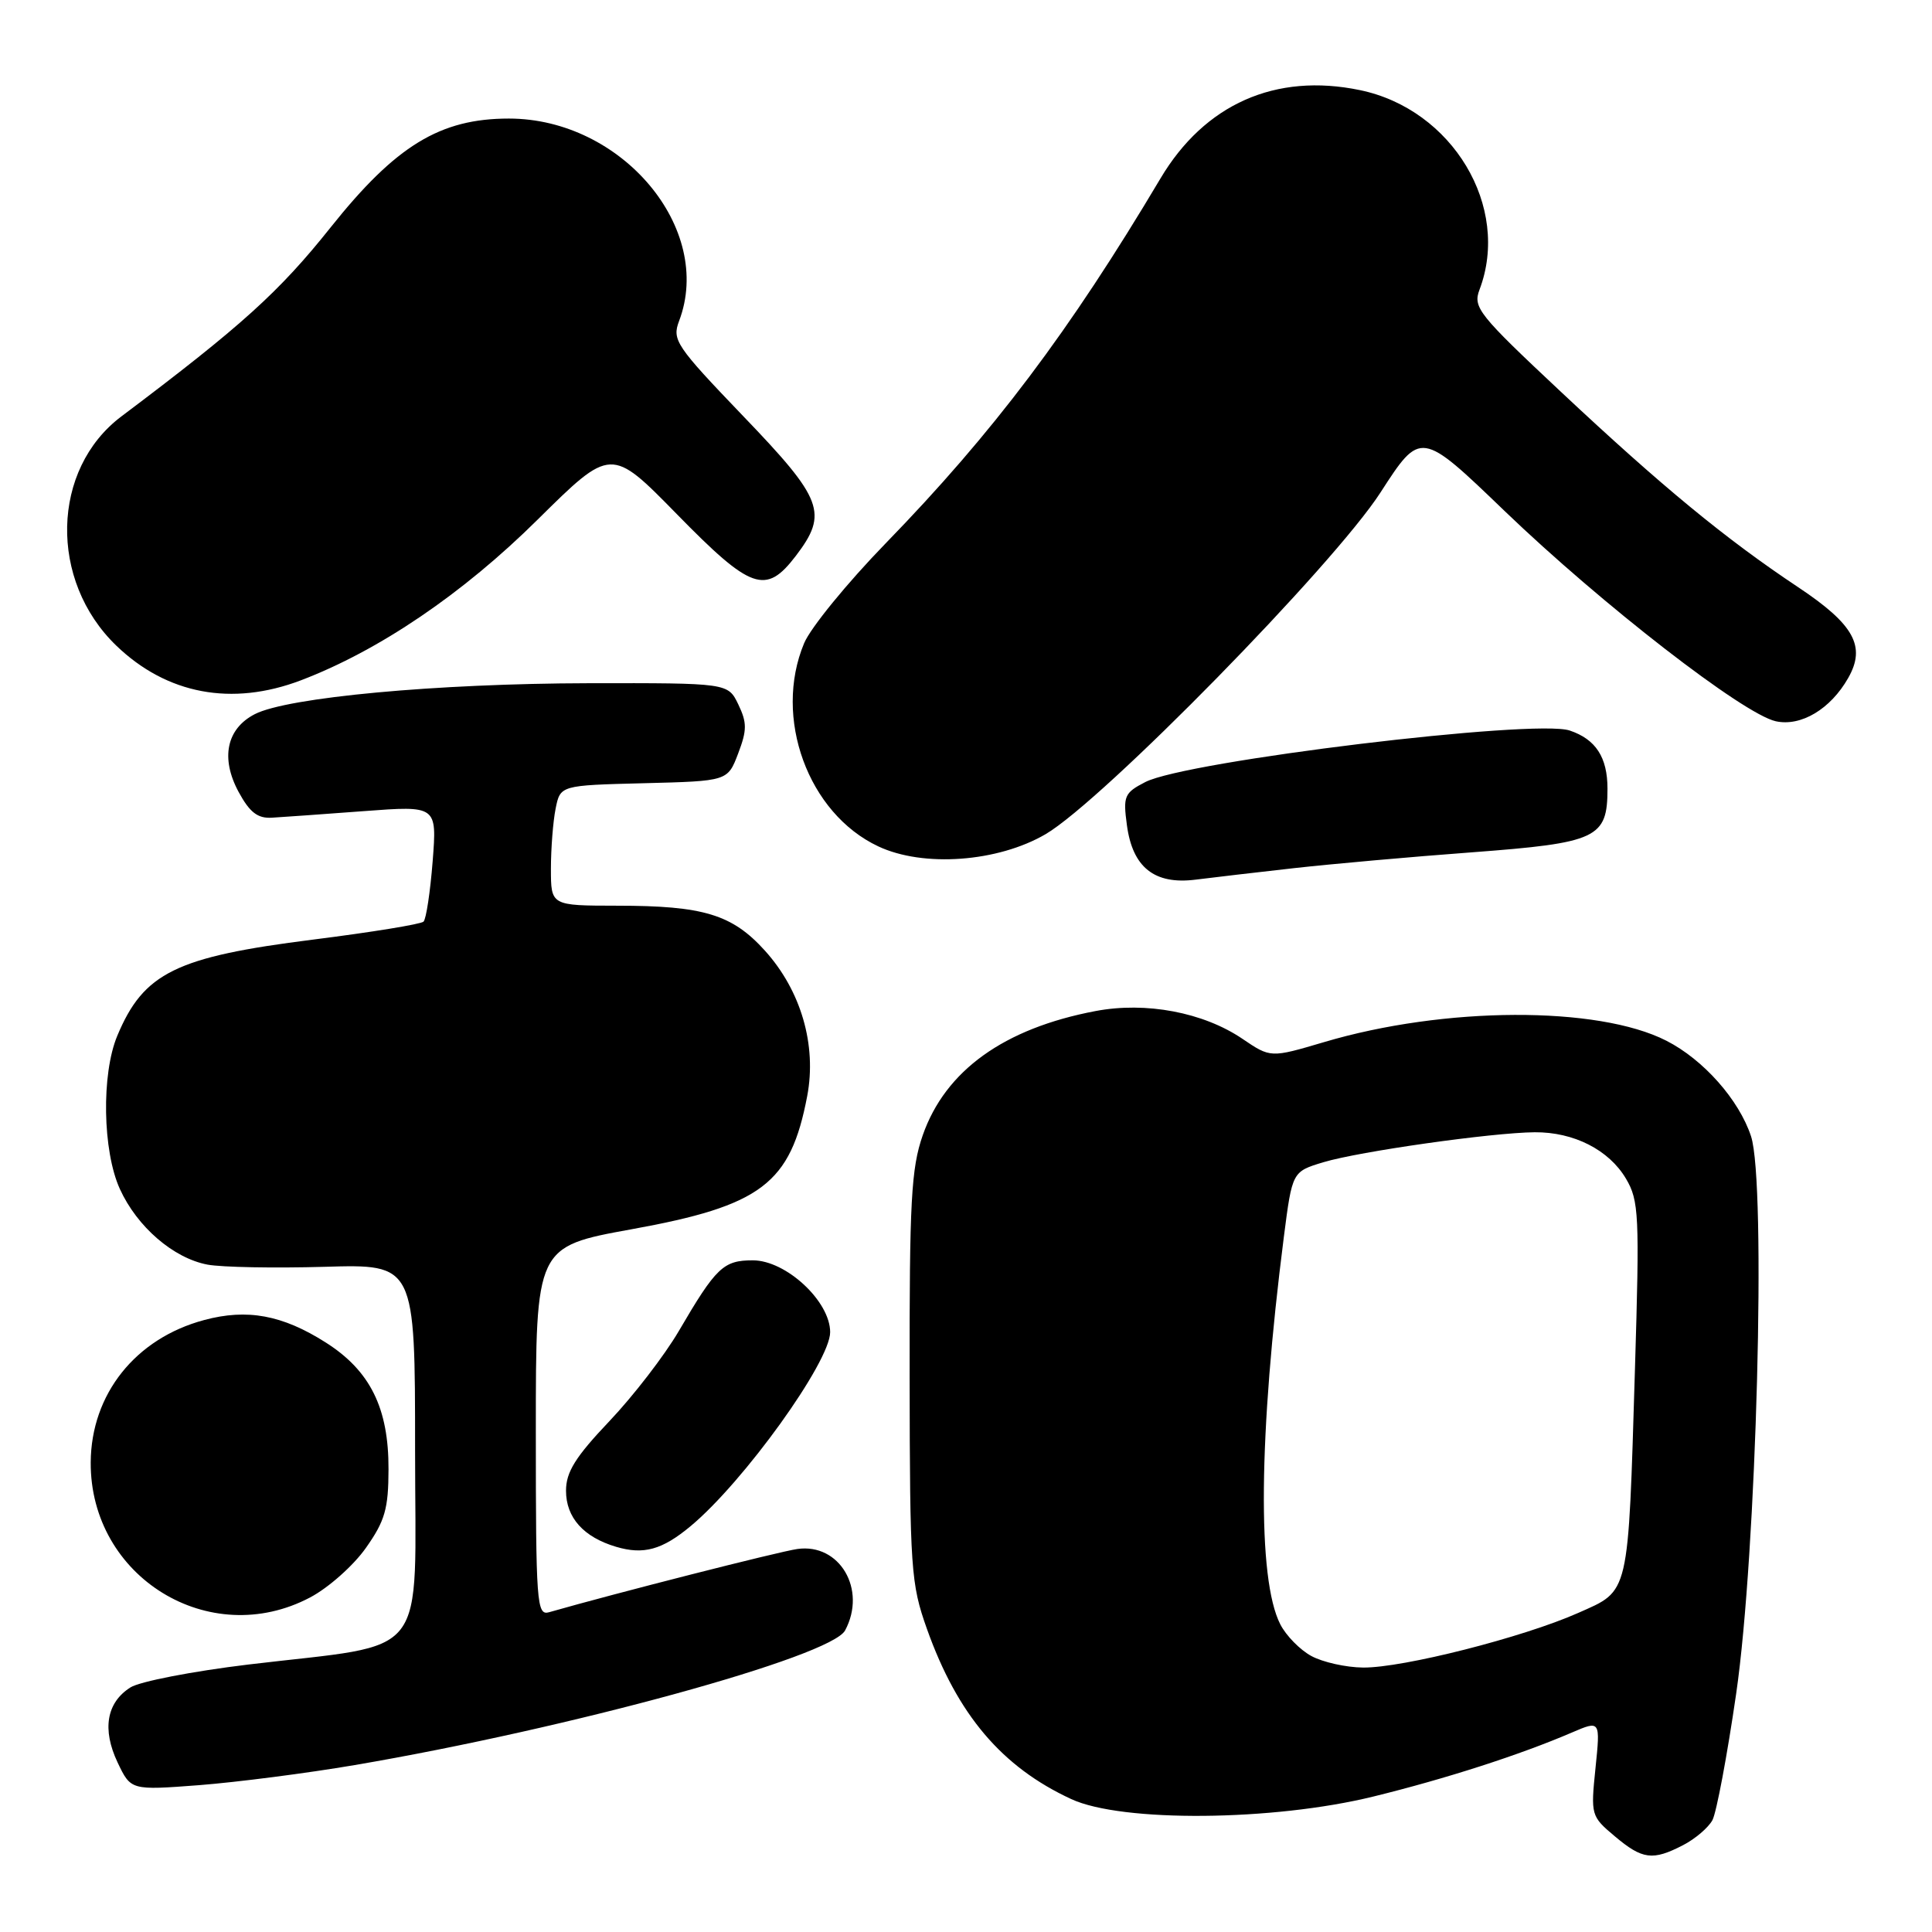<?xml version="1.0" encoding="UTF-8" standalone="no"?>
<!DOCTYPE svg PUBLIC "-//W3C//DTD SVG 1.1//EN" "http://www.w3.org/Graphics/SVG/1.1/DTD/svg11.dtd" >
<svg xmlns="http://www.w3.org/2000/svg" xmlns:xlink="http://www.w3.org/1999/xlink" version="1.1" viewBox="0 0 256 256">
 <g >
 <path fill="currentColor"
d=" M 223.02 244.49 C 224.63 243.66 226.38 242.16 226.91 241.17 C 227.44 240.17 228.86 232.64 230.05 224.43 C 232.76 205.86 234.06 156.76 232.02 150.56 C 230.43 145.73 225.71 140.40 220.80 137.90 C 211.73 133.27 191.38 133.35 175.43 138.09 C 168.36 140.18 168.36 140.18 164.63 137.65 C 159.45 134.14 151.85 132.70 145.16 133.97 C 133.03 136.27 125.27 141.85 122.27 150.42 C 120.74 154.81 120.50 159.17 120.53 182.50 C 120.56 207.93 120.70 209.87 122.82 215.83 C 126.87 227.21 132.75 234.14 141.95 238.39 C 148.64 241.49 168.68 241.32 181.98 238.05 C 191.59 235.69 201.43 232.52 208.28 229.57 C 212.06 227.95 212.06 227.95 211.41 234.29 C 210.77 240.51 210.82 240.67 213.96 243.31 C 217.63 246.40 218.98 246.58 223.02 244.49 Z  M 47.00 233.88 C 75.48 229.03 110.12 219.52 111.98 216.04 C 114.88 210.62 111.26 204.45 105.65 205.25 C 103.15 205.61 81.59 211.10 72.75 213.63 C 71.12 214.10 71.00 212.49 71.00 189.66 C 71.00 165.19 71.00 165.19 83.65 162.89 C 100.91 159.77 104.75 156.85 106.96 145.23 C 108.24 138.48 106.14 131.26 101.35 125.96 C 97.02 121.17 93.22 120.01 81.75 120.01 C 73.00 120.00 73.00 120.00 73.00 115.12 C 73.00 112.44 73.28 108.86 73.62 107.16 C 74.24 104.06 74.24 104.06 85.33 103.78 C 96.42 103.50 96.42 103.50 97.81 99.84 C 98.99 96.74 98.99 95.76 97.83 93.34 C 96.46 90.50 96.46 90.50 77.98 90.53 C 57.85 90.57 38.08 92.40 33.76 94.63 C 30.01 96.56 29.20 100.47 31.62 104.94 C 33.09 107.65 34.14 108.46 36.02 108.35 C 37.39 108.27 42.87 107.88 48.20 107.48 C 57.90 106.75 57.90 106.75 57.33 114.12 C 57.01 118.18 56.47 121.78 56.12 122.12 C 55.78 122.46 49.20 123.53 41.50 124.50 C 23.31 126.79 19.03 128.89 15.54 137.25 C 13.42 142.32 13.59 152.51 15.88 157.54 C 18.16 162.56 22.98 166.72 27.50 167.57 C 29.40 167.92 36.36 168.05 42.97 167.86 C 55.00 167.50 55.00 167.50 55.00 192.13 C 55.00 220.53 57.25 217.64 32.90 220.56 C 25.53 221.45 18.49 222.81 17.27 223.60 C 14.11 225.61 13.51 229.16 15.58 233.53 C 17.34 237.23 17.34 237.23 26.42 236.54 C 31.41 236.15 40.67 234.96 47.00 233.88 Z  M 41.09 211.67 C 43.52 210.39 46.84 207.44 48.48 205.11 C 51.01 201.53 51.47 199.93 51.48 194.69 C 51.51 186.58 49.05 181.62 43.15 177.88 C 37.42 174.24 32.75 173.38 27.06 174.91 C 17.96 177.34 12.07 184.73 12.02 193.78 C 11.94 208.97 27.77 218.71 41.09 211.67 Z  M 91.50 202.23 C 98.53 196.39 110.00 180.45 110.00 176.52 C 110.00 172.43 104.16 167.00 99.75 167.00 C 95.85 167.00 94.88 167.93 89.94 176.38 C 88.05 179.61 83.91 184.98 80.75 188.31 C 76.24 193.06 75.00 195.05 75.00 197.53 C 75.00 201.09 77.32 203.68 81.64 204.96 C 85.28 206.04 87.74 205.36 91.50 202.23 Z  M 171.50 115.03 C 176.45 114.48 187.03 113.53 195.00 112.94 C 211.67 111.69 213.00 111.07 213.00 104.50 C 213.00 100.35 211.45 97.96 208.00 96.80 C 203.37 95.23 157.14 100.84 151.75 103.63 C 148.98 105.06 148.80 105.49 149.32 109.33 C 150.07 114.94 152.97 117.24 158.41 116.56 C 160.66 116.27 166.55 115.59 171.50 115.03 Z  M 138.55 110.53 C 146.12 106.09 176.70 74.89 182.92 65.26 C 188.25 57.01 188.25 57.01 199.42 67.76 C 212.27 80.10 231.00 94.62 235.30 95.57 C 238.64 96.30 242.56 93.96 244.90 89.83 C 247.28 85.65 245.68 82.74 238.27 77.81 C 228.62 71.39 220.21 64.46 206.80 51.89 C 195.91 41.68 195.15 40.74 196.04 38.39 C 200.21 27.42 192.47 14.48 180.19 11.94 C 169.03 9.62 159.62 13.79 153.76 23.66 C 141.73 43.89 131.61 57.33 117.34 72.01 C 112.26 77.24 107.40 83.19 106.55 85.23 C 102.43 95.09 107.07 107.78 116.38 112.15 C 122.36 114.96 132.22 114.23 138.55 110.53 Z  M 39.86 90.15 C 50.21 86.21 61.33 78.67 71.23 68.86 C 80.97 59.23 80.97 59.23 89.67 68.11 C 99.53 78.19 101.47 78.87 105.45 73.66 C 109.76 68.00 109.08 66.17 98.48 55.14 C 89.56 45.84 89.03 45.05 89.98 42.54 C 94.64 30.29 82.39 15.71 67.43 15.71 C 58.31 15.71 52.45 19.29 43.81 30.13 C 37.00 38.68 32.00 43.20 16.08 55.18 C 6.78 62.18 6.45 76.92 15.41 85.55 C 22.11 92.00 30.72 93.62 39.86 90.15 Z  M 173.76 219.43 C 172.26 218.62 170.40 216.72 169.64 215.22 C 166.58 209.22 166.76 190.15 170.12 163.87 C 171.23 155.25 171.23 155.25 175.36 154.00 C 180.12 152.57 197.67 150.08 203.35 150.03 C 208.53 149.99 213.19 152.36 215.45 156.18 C 217.17 159.09 217.26 160.98 216.64 181.41 C 215.72 211.74 215.97 210.68 209.10 213.73 C 201.83 216.96 185.88 221.01 180.62 220.96 C 178.35 220.94 175.27 220.25 173.76 219.43 Z "/>
</g>
</svg>